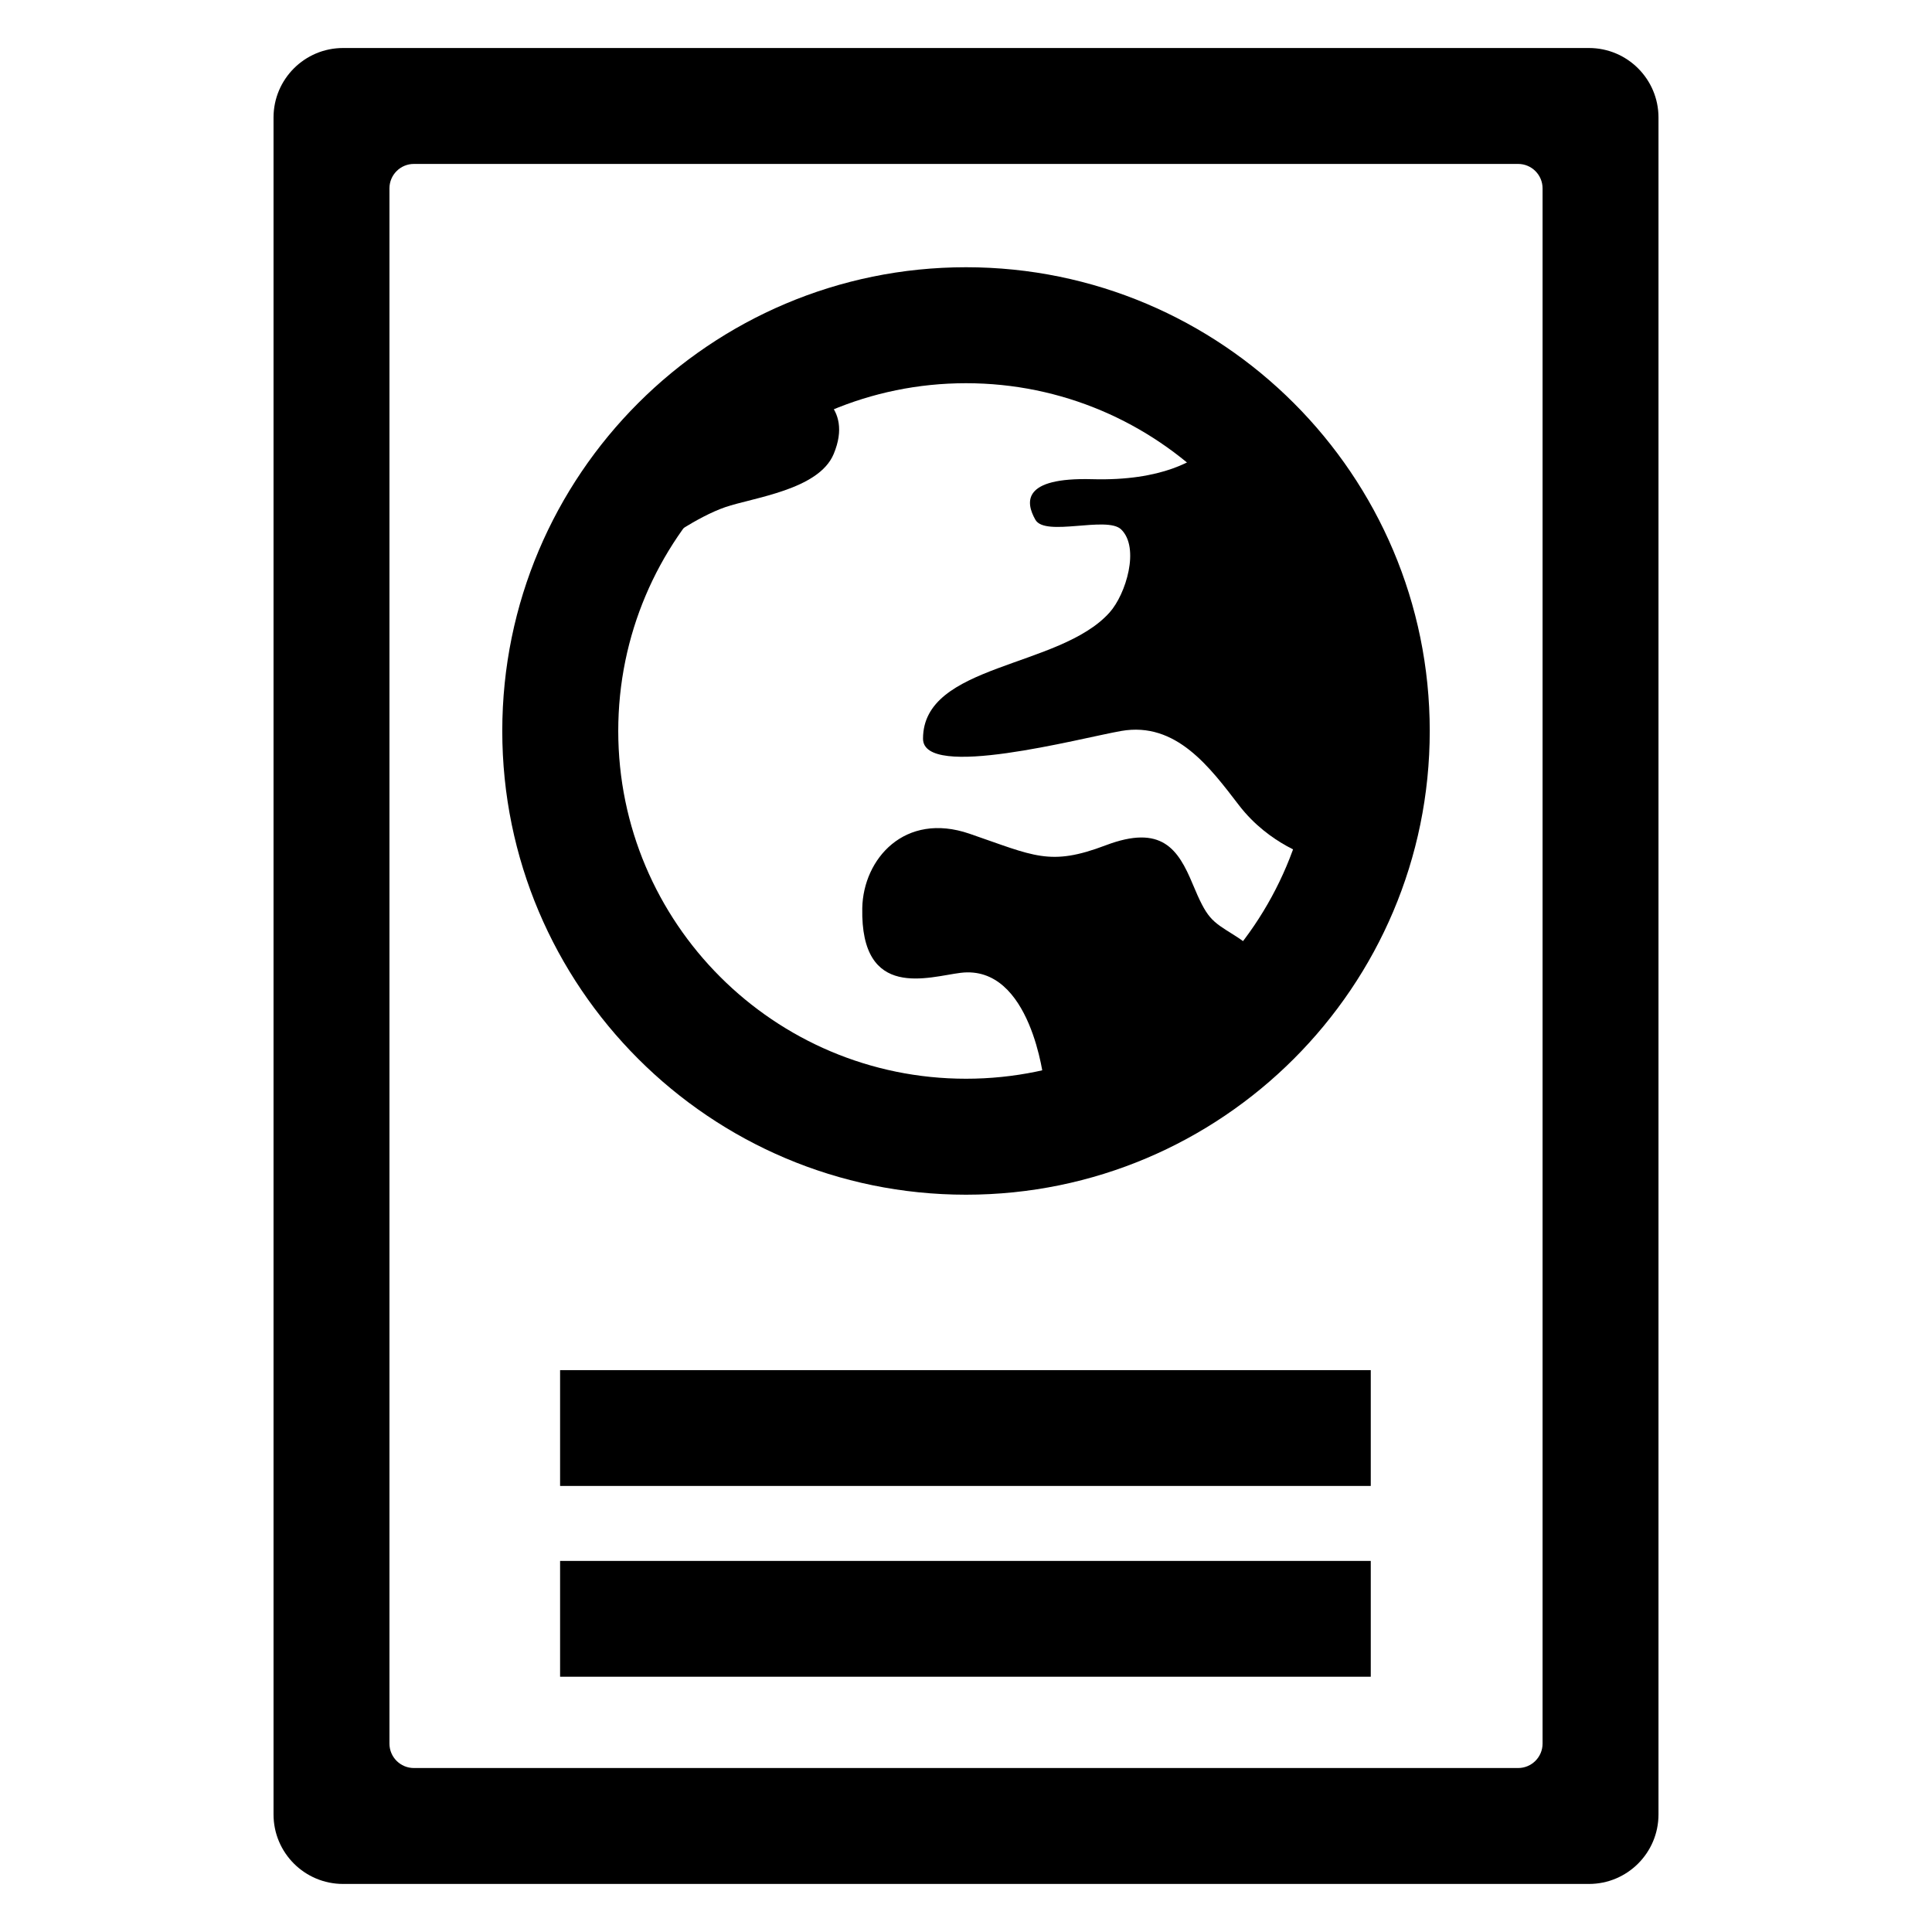 <?xml version="1.0" encoding="UTF-8" standalone="no"?>
<!DOCTYPE svg PUBLIC "-//W3C//DTD SVG 1.1//EN" "http://www.w3.org/Graphics/SVG/1.1/DTD/svg11.dtd">
<svg width="100%" height="100%" viewBox="0 0 24 24" version="1.1" xmlns="http://www.w3.org/2000/svg" xmlns:xlink="http://www.w3.org/1999/xlink" xml:space="preserve" xmlns:serif="http://www.serif.com/" style="fill-rule:evenodd;clip-rule:evenodd;stroke-linejoin:round;stroke-miterlimit:2;">
    <g transform="matrix(0.048,0,0,0.048,0.862,-0.166)">
        <path d="M411.257,33.872C411.257,23.944 403.197,15.884 393.269,15.884L70.819,15.884C60.891,15.884 52.831,23.944 52.831,33.872L52.831,473.034C52.831,482.962 60.891,491.022 70.819,491.022L393.269,491.022C403.197,491.022 411.257,482.962 411.257,473.034L411.257,33.872ZM381.257,52.206C381.257,48.717 378.424,45.884 374.934,45.884L89.154,45.884C85.664,45.884 82.831,48.717 82.831,52.206L82.831,454.7C82.831,458.189 85.664,461.022 89.154,461.022L374.934,461.022C378.424,461.022 381.257,458.189 381.257,454.7L381.257,52.206Z"/>
    </g>
    <g transform="matrix(0.581,0,0,0.083,-0.564,13.08)">
        <rect x="12.946" y="47.473" width="17.333" height="17.333"/>
    </g>
    <g transform="matrix(0.581,0,0,0.083,-0.564,15.45)">
        <rect x="12.946" y="47.473" width="17.333" height="17.333"/>
    </g>
    <g transform="matrix(0.048,0,0,0.048,0.862,-0.166)">
        <path d="M232.044,72.619C298.282,72.619 352.058,126.395 352.058,192.633C352.058,258.87 298.282,312.646 232.044,312.646C165.807,312.646 112.03,258.87 112.03,192.633C112.03,126.395 165.807,72.619 232.044,72.619ZM232.044,102.633C281.717,102.633 322.044,142.96 322.044,192.633C322.044,242.305 281.717,282.633 232.044,282.633C182.372,282.633 142.044,242.305 142.044,192.633C142.044,142.96 182.372,102.633 232.044,102.633Z"/>
    </g>
    <g transform="matrix(0.048,0,0,0.048,0.862,-0.166)">
        <path d="M252.196,283.223C252.196,283.223 248.928,253.003 230.669,255.223C222.446,256.223 204.725,262.48 205.196,238.473C205.446,225.723 216.196,213.473 232.946,219.223C249.696,224.973 253.696,227.723 268.196,222.223C282.696,216.723 286.946,223.223 290.696,232.223C294.446,241.223 295.446,241.723 301.446,245.473C307.446,249.223 309.946,252.973 309.946,252.973L298.446,284.723L269.696,285.473L252.196,283.223Z"/>
    </g>
    <g transform="matrix(0.048,0,0,0.048,0.862,-0.166)">
        <path d="M321.446,225.223C321.446,225.223 310.618,222.165 302.696,211.867C295.196,202.117 286.446,190.133 272.196,192.633C261.596,194.492 220.919,205.394 220.919,194.633C220.919,175.171 256.219,176.477 269.196,161.973C273.446,157.223 277.085,145.22 272.196,140.473C268.515,136.9 252.554,142.473 250,137.973C247.446,133.473 246.446,126.973 264.696,127.473C282.946,127.973 291.446,122.473 295.196,119.223C298.946,115.973 329.946,143.473 329.946,143.473L321.446,225.223Z"/>
    </g>
    <g transform="matrix(0.048,0,0,0.048,0.862,-0.166)">
        <path d="M191.696,104.223C191.696,104.223 203.13,108.223 197.788,120.973C193.896,130.262 176.946,132.223 169.696,134.723C162.446,137.223 153.446,143.723 153.446,143.723L172.946,104.723L191.696,104.223"/>
    </g>
</svg>
